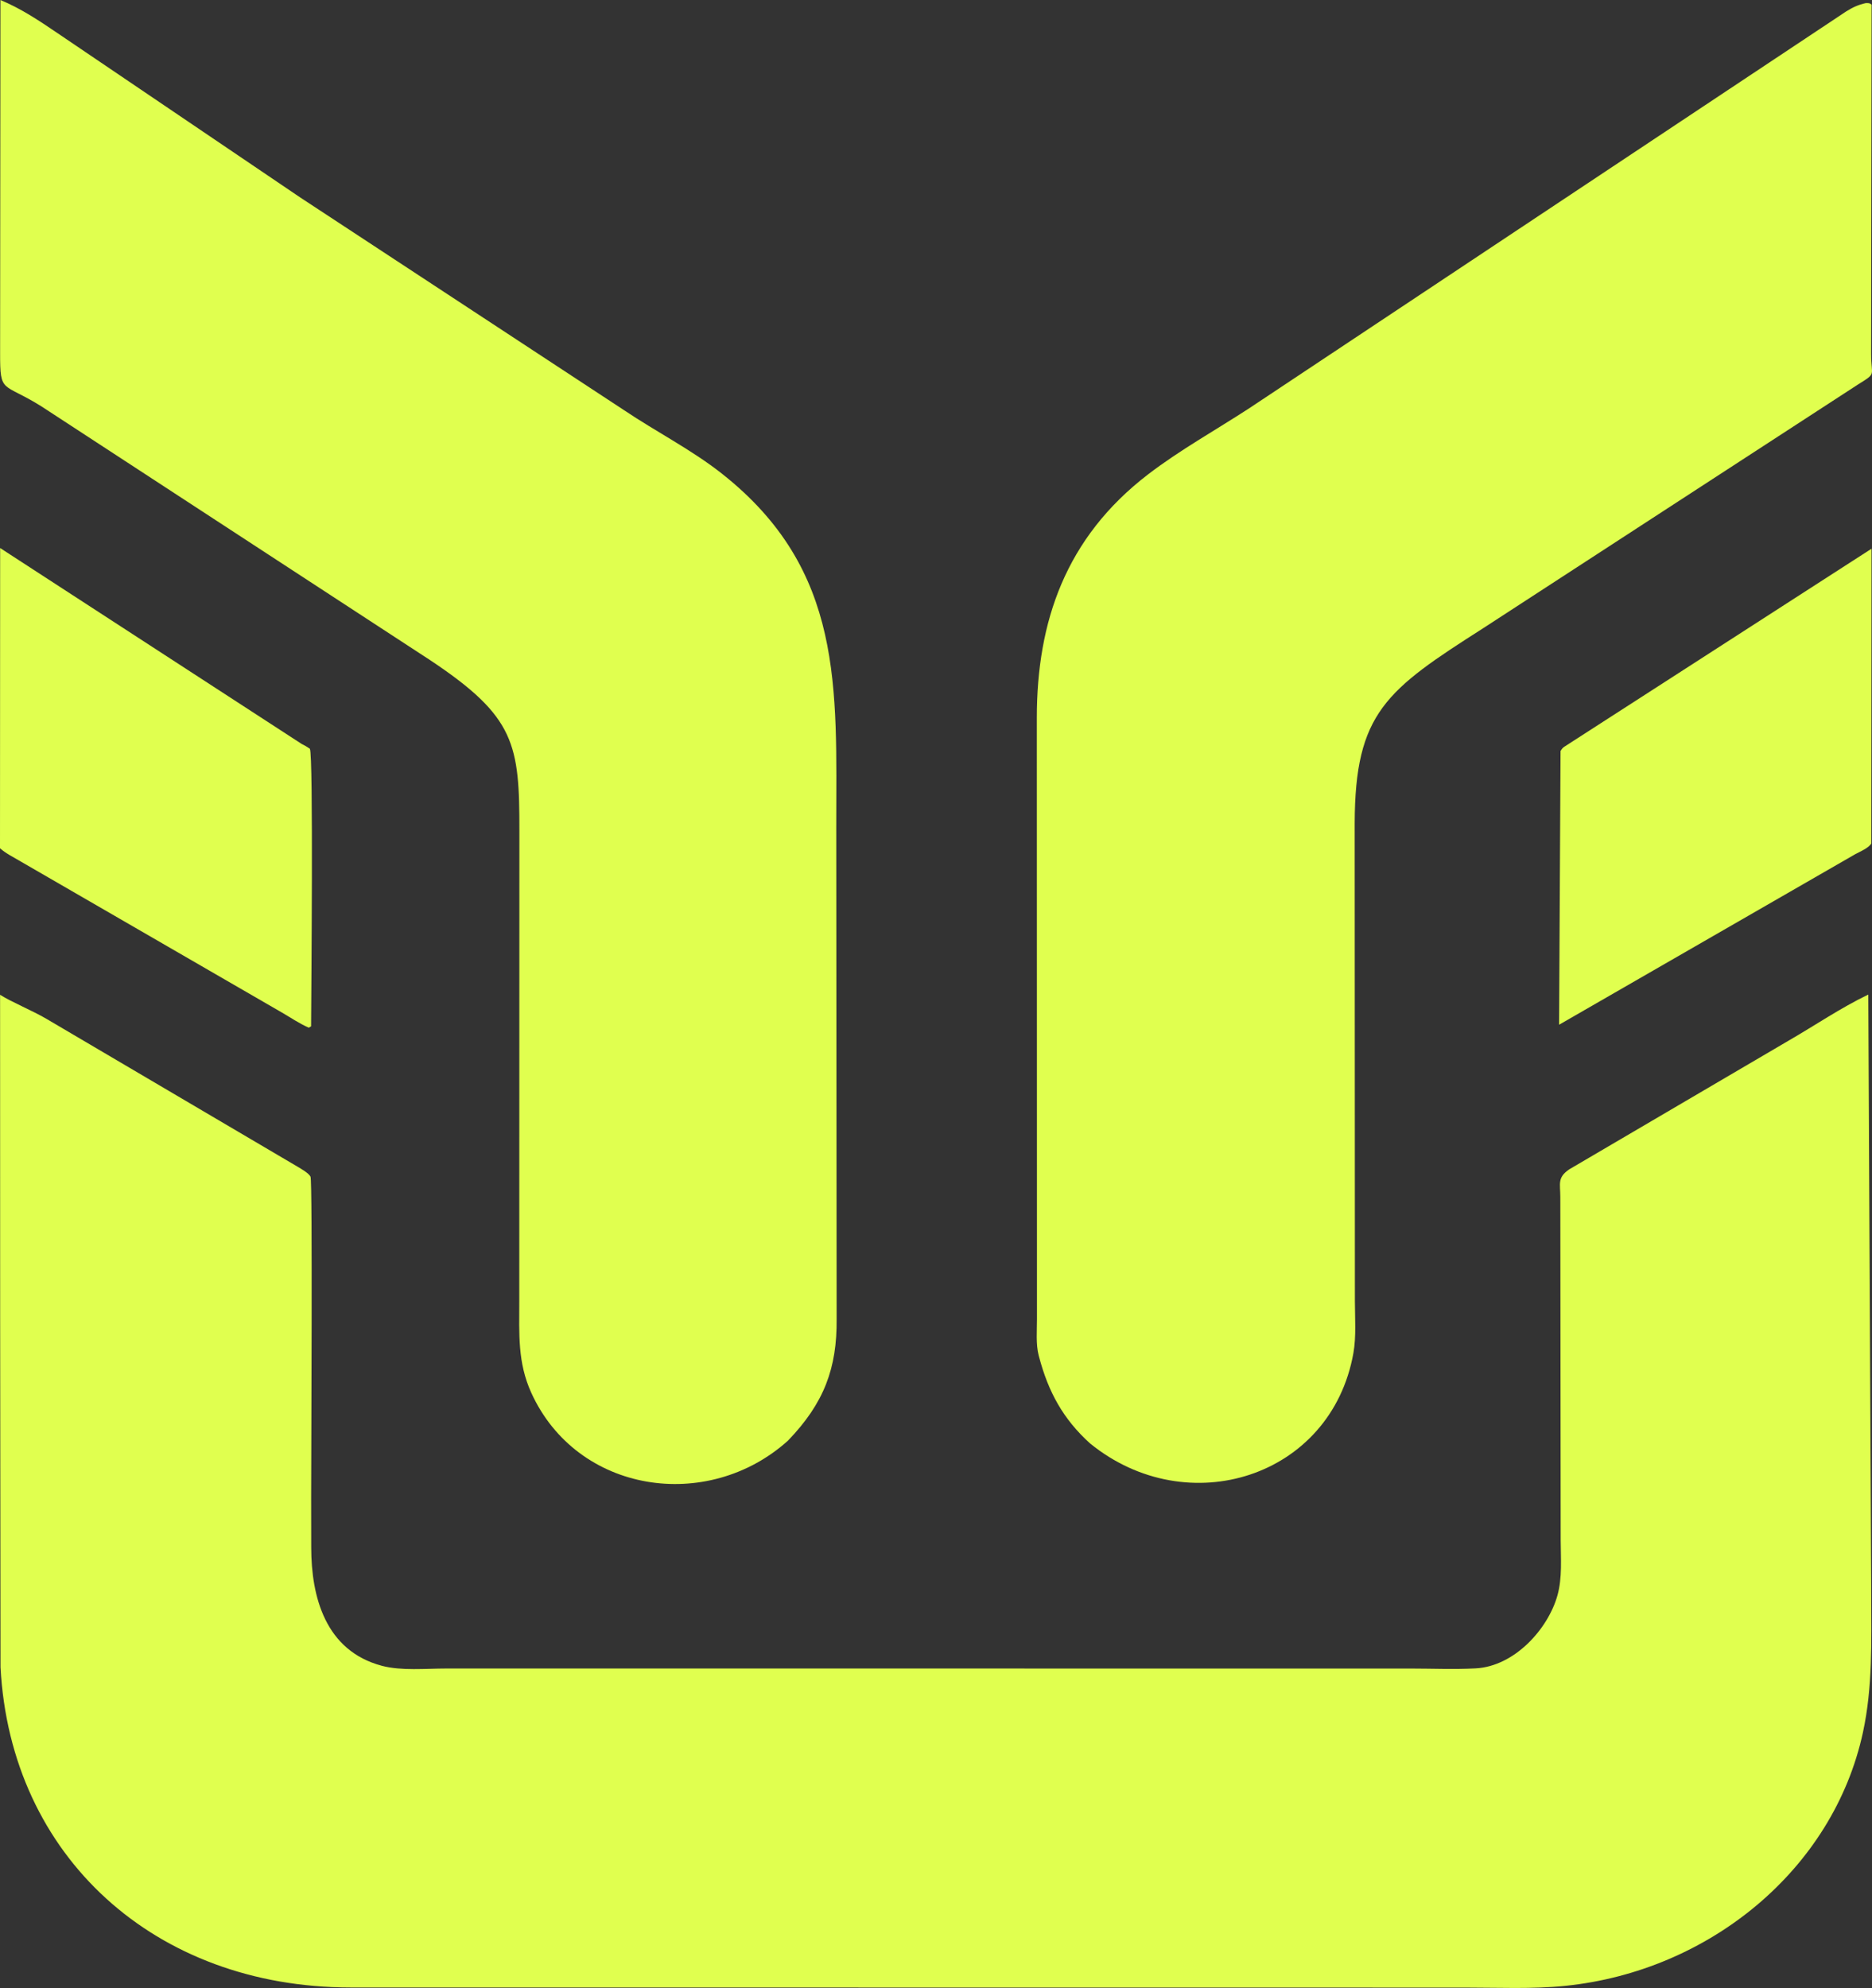<?xml version="1.0" encoding="UTF-8" standalone="no"?>
<svg
   width="261.45"
   height="277.553"
   version="1.1"
   id="svg7"
   sodipodi:docname="sergio-maj--solutions.svg"
   inkscape:version="1.3 (0e150ed6c4, 2023-07-21)"
   inkscape:export-filename="sergo-maj--solutions"
   inkscape:export-xdpi="346.15182"
   inkscape:export-ydpi="346.15182"
   xmlns:inkscape="http://www.inkscape.org/namespaces/inkscape"
   xmlns:sodipodi="http://sodipodi.sourceforge.net/DTD/sodipodi-0.dtd"
   xmlns="http://www.w3.org/2000/svg"
   xmlns:svg="http://www.w3.org/2000/svg">
  <rect width="100%" height="100%" fill="#333333" stroke="none"/>
  <defs
     id="defs7" />
  <sodipodi:namedview
     id="namedview7"
     pagecolor="#ffffff"
     bordercolor="#000000"
     borderopacity="0.25"
     inkscape:showpageshadow="2"
     inkscape:pageopacity="0.0"
     inkscape:pagecheckerboard="0"
     inkscape:deskcolor="#d1d1d1"
     inkscape:zoom="0.37910315"
     inkscape:cx="-332.36337"
     inkscape:cy="56.712797"
     inkscape:window-width="1366"
     inkscape:window-height="745"
     inkscape:window-x="-8"
     inkscape:window-y="-8"
     inkscape:window-maximized="1"
     inkscape:current-layer="svg7" />
  <path
     fill="#e0ff4f"
     d="m 110.044,201.143 c -11.222,10.08 -29.441,7.378 -35.845,-6.694 -1.927,-4.237 -1.675,-8.221 -1.675,-12.75 l 0.015,-65.592 c 0.025,-12.227 -0.585,-16.013 -12.353,-23.867 L 5.797,56.744 c -5.482,-3.433 -5.788,-1.682 -5.782,-7.443 l 0.046,-49.301 C 2.991,1.228 5.415,2.853 7.94,4.564 l 33.99,23.006 45.197,29.678 c 4.468,3.008 9.468,5.548 13.672,8.862 17.132,13.502 15.998,29.934 15.996,49.33 l 0.052,68.694 c 0.068,6.881 -1.752,11.777 -6.803,17.008 z"
     id="path2"
     style="stroke-width:3.686"
     inkscape:export-filename=".\path2.svg"
     inkscape:export-xdpi="46.999371"
     inkscape:export-ydpi="46.999371" />
  <path
     fill="#e0ff4f"
     d="m 152.259,201.539 c -3.804,-3.426 -5.849,-7.252 -7.124,-12.04 l -0.077,-0.288 c -0.398,-1.56 -0.229,-3.433 -0.232,-5.044 l -0.019,-83.976 c 0.003,-13.416 4.03,-25.121 15.501,-33.933 4.42,-3.397 9.502,-6.222 14.19,-9.277 L 257.843,1.596 c 0.904,-0.569 1.701,-0.937 2.759,-1.167 0.459,0.011 0.495,-0.014 0.791,0.22 l -0.067,48.75 c -0.009,3.181 0.856,2.605 -1.851,4.294 l -52.372,34.044 c -13.471,8.599 -17.864,11.752 -17.902,27.207 l 0.028,66.666 c 7.6e-4,2.367 0.206,4.982 -0.21,7.313 -3.097,17.346 -23.15,23.658 -36.759,12.616 z"
     id="path3"
     style="stroke-width:3.686" />
  <path
     fill="#e0ff4f"
     d="m 43.447,143.292 -0.319,0.187 c -1.297,-0.562 -2.494,-1.38 -3.709,-2.086 L 2.909,120.286 c -0.976,-0.587 -2.067,-1.106 -2.909,-1.855 L 0.02,76.515 42.125,103.862 c 0.423,0.209 0.767,0.407 1.151,0.677 0.504,0.811 0.191,34.34 0.172,38.753 z"
     id="path4"
     style="stroke-width:3.686" />
  <path
     fill="#e0ff4f"
     d="m 217.748,143.069 0.203,-38.216 c 0.191,-0.31 0.317,-0.479 0.641,-0.67 l 42.792,-27.574 -0.029,41.141 c -0.321,0.627 -1.591,1.153 -2.235,1.502 z"
     id="path5"
     style="stroke-width:3.686" />
  <path
     fill="#e0ff4f"
     d="m 0.022,183.98 -0.01,-45.097 c 1.429,0.94 4.538,2.223 6.452,3.35 l 35.086,20.65 c 0.51,0.313 1.525,0.868 1.815,1.391 0.304,0.548 0.086,39.56 0.09,44.751 l 0.01,7.043 c 0.01,6.812 1.933,14.403 9.881,16.507 2.71,0.717 6.121,0.375 8.938,0.375 l 134.669,0.004 c 3.022,0 6.12,0.137 9.134,-0.022 5.448,-0.285 10.142,-5.526 11.439,-10.217 0.68,-2.461 0.453,-5.144 0.445,-7.663 l -0.051,-47.918 c -0.001,-1.863 -0.448,-2.709 1.231,-3.866 l 30.639,-17.97 c 3.697,-2.133 7.285,-4.586 11.143,-6.441 l 0.408,83.731 c -0.002,6.51 0.234,12.883 -1.16,19.299 -4.156,19.148 -21.47,33.313 -41.563,35.37 -4.607,0.468 -9.395,0.238 -14.03,0.241 l -155.665,-0.015 c -27.241,-0.018 -47.446,-18.243 -48.852,-44.708 z"
     id="path6"
     style="stroke-width:3.686" />
</svg>
